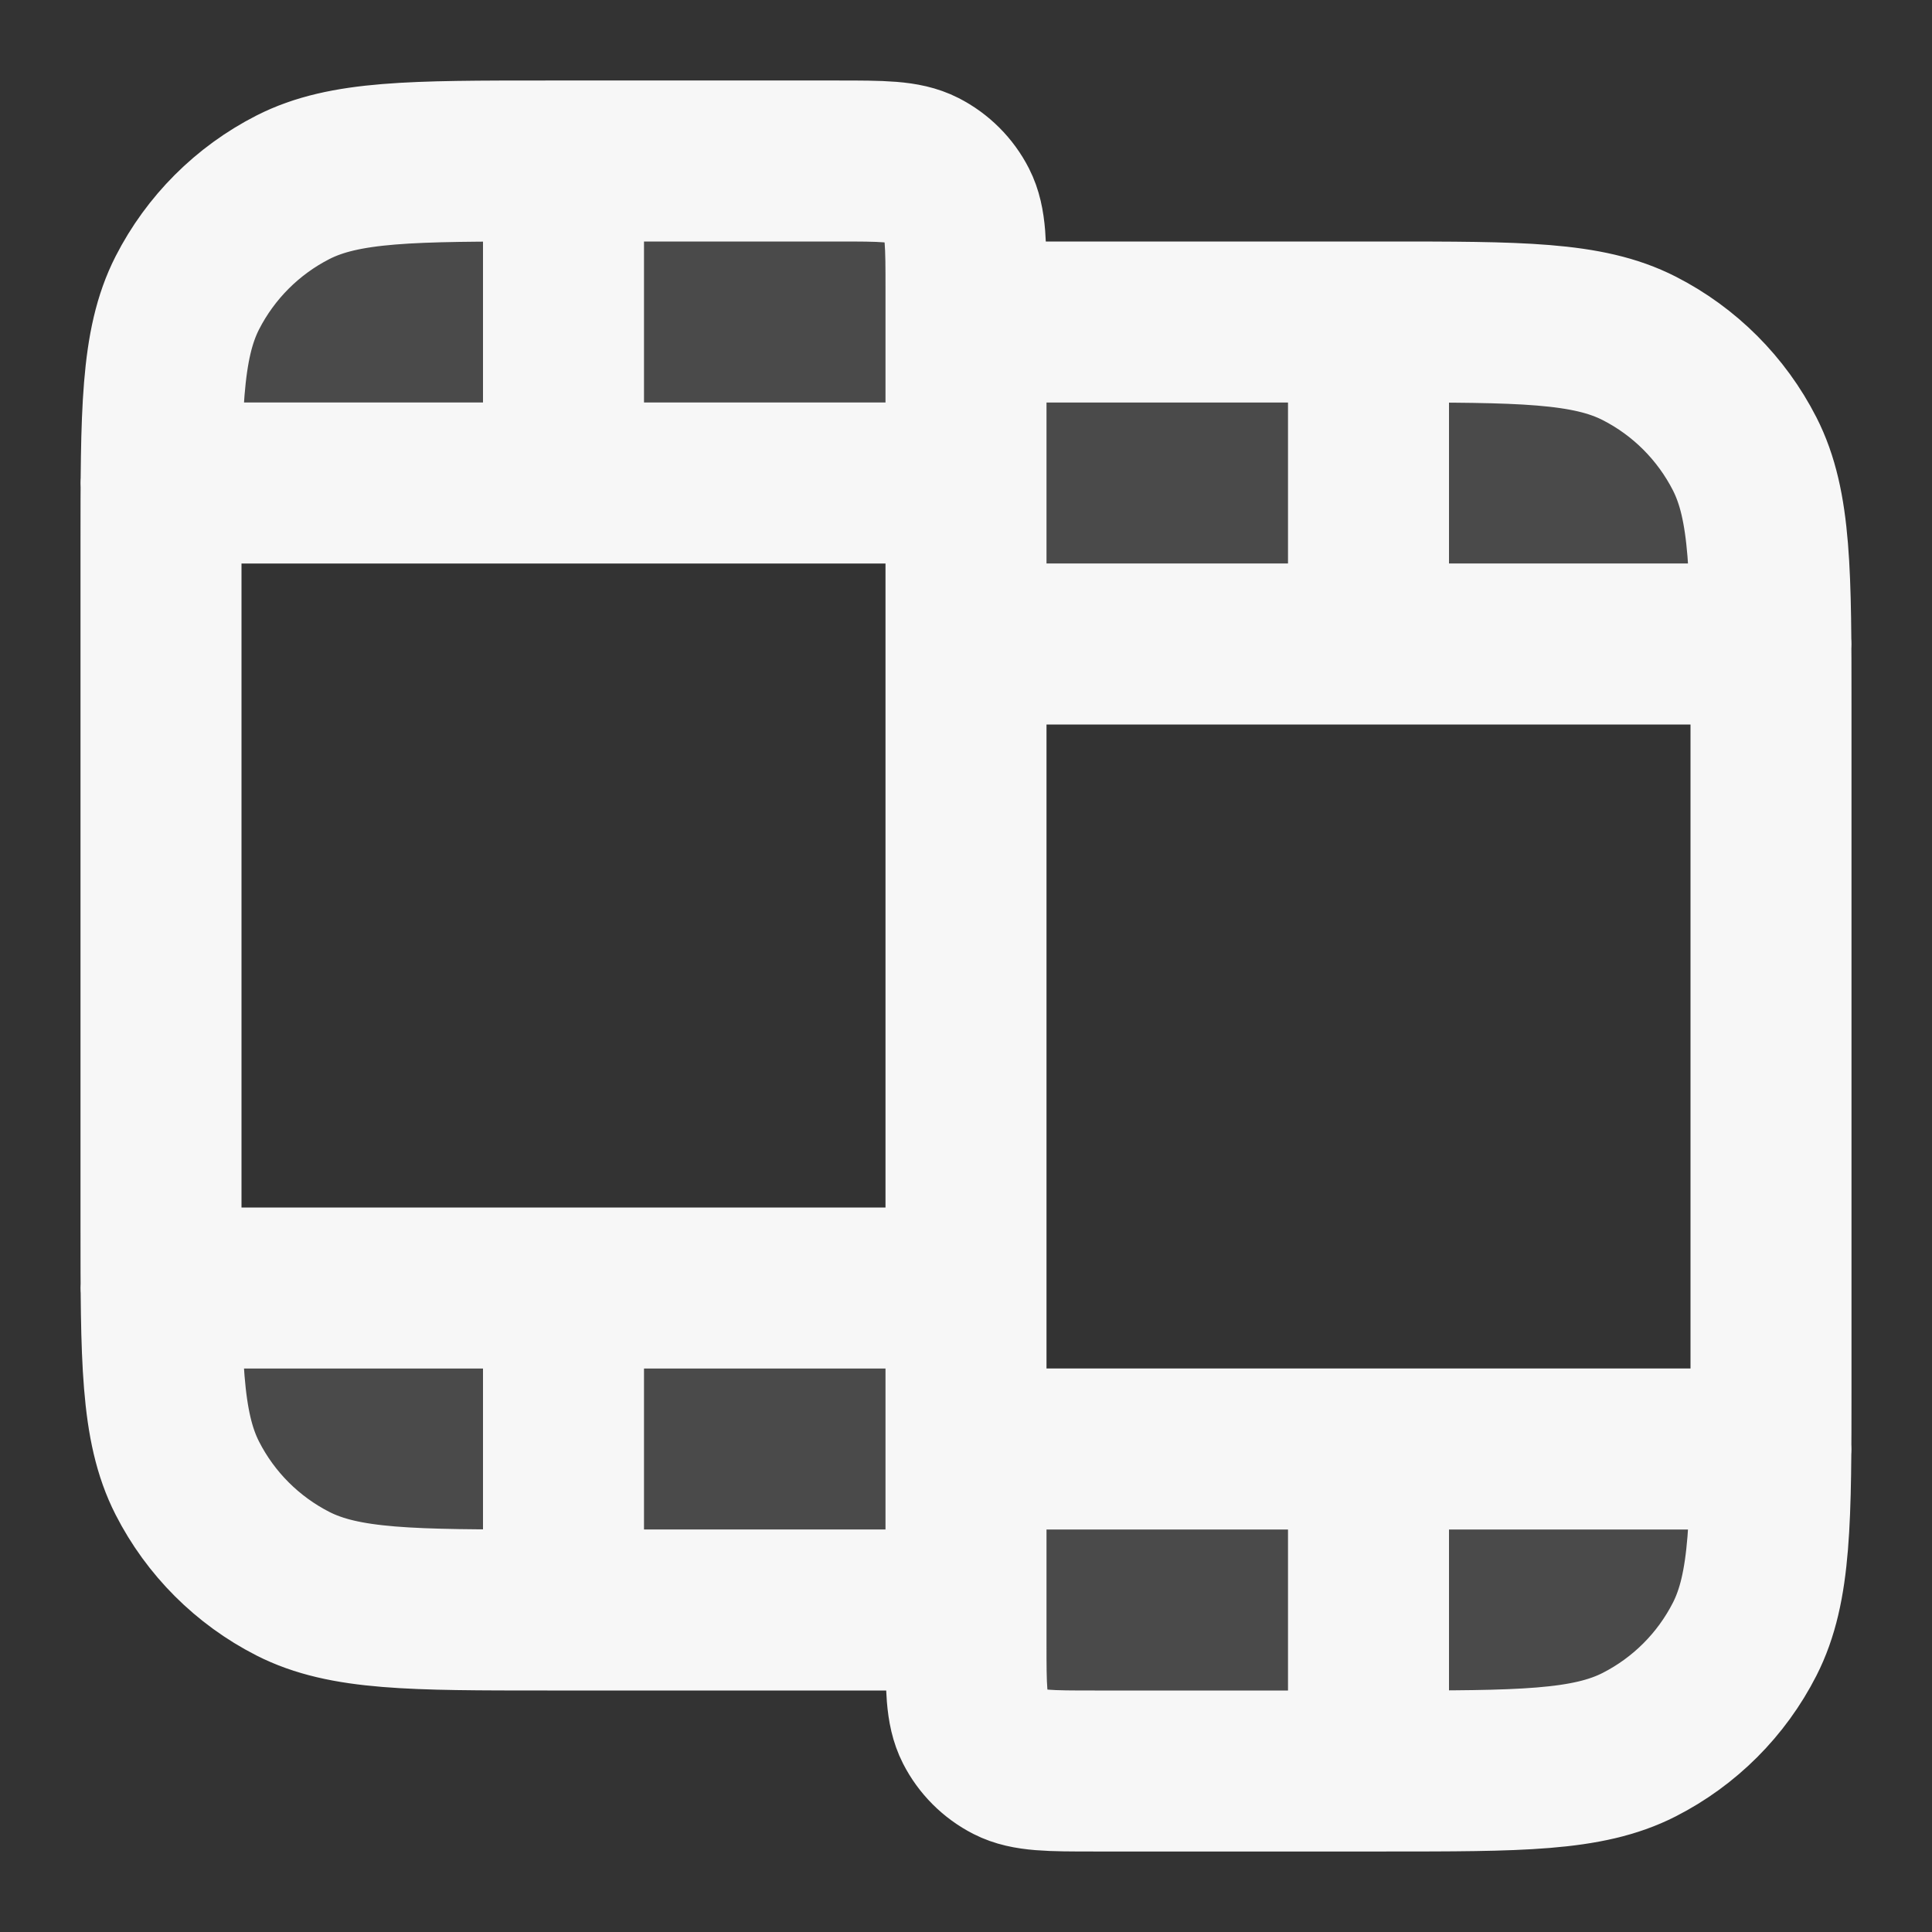 <svg width="24" height="24" xmlns="http://www.w3.org/2000/svg" viewBox="0 0 24 24"><rect x="0" y="0" width="24" height="24" fill="#333333" stroke="none"/><title>film 03</title><g fill="none" class="nc-icon-wrapper"><g opacity=".12"><path d="M2 6C2 5.07 2 4.605 2.102 4.224C2.38 3.188 3.188 2.38 4.224 2.102C4.605 2 5.07 2 6 2H10.4C10.96 2 11.24 2 11.454 2.109C11.642 2.205 11.795 2.358 11.891 2.546C12 2.76 12 3.04 12 3.6V6H2Z" fill="#F7F7F7"></path><path d="M22 8C22 7.07 22 6.605 21.898 6.224C21.62 5.188 20.812 4.38 19.776 4.102C19.395 4 18.93 4 18 4H13.6C13.04 4 12.76 4 12.546 4.109C12.358 4.205 12.205 4.358 12.109 4.546C12 4.76 12 5.04 12 5.6V8H22Z" fill="#F7F7F7"></path><path d="M2 16C2 16.93 2 17.395 2.102 17.776C2.38 18.812 3.188 19.62 4.224 19.898C4.605 20 5.07 20 6 20H10.4C10.96 20 11.24 20 11.454 19.891C11.642 19.795 11.795 19.642 11.891 19.454C12 19.24 12 18.96 12 18.4V16H2Z" fill="#F7F7F7"></path><path d="M22 18C22 18.93 22 19.395 21.898 19.776C21.62 20.812 20.812 21.62 19.776 21.898C19.395 22 18.93 22 18 22H13.6C13.04 22 12.76 22 12.546 21.891C12.358 21.795 12.205 21.642 12.109 21.454C12 21.24 12 20.96 12 20.4V18H22Z" fill="#F7F7F7"></path></g><path d="M7 2V6M7 16V20M17 4V8M17 18V22M2 6H12M2 16H12M12 8H22M12 18H22M12 20V3.6C12 3.04 12 2.76 11.891 2.546C11.795 2.358 11.642 2.205 11.454 2.109C11.24 2 10.96 2 10.4 2H6.8C5.12 2 4.28 2 3.638 2.327C3.074 2.615 2.615 3.074 2.327 3.638C2 4.28 2 5.12 2 6.8V15.2C2 16.88 2 17.72 2.327 18.362C2.615 18.927 3.074 19.385 3.638 19.673C4.28 20 5.12 20 6.8 20H12ZM12 4H17.2C18.88 4 19.72 4 20.362 4.327C20.927 4.615 21.385 5.074 21.673 5.638C22 6.28 22 7.12 22 8.8V17.2C22 18.88 22 19.72 21.673 20.362C21.385 20.927 20.927 21.385 20.362 21.673C19.72 22 18.88 22 17.2 22H13.6C13.04 22 12.76 22 12.546 21.891C12.358 21.795 12.205 21.642 12.109 21.454C12 21.24 12 20.96 12 20.4V4Z" stroke="#F7F7F7" stroke-width="2" stroke-linecap="round" stroke-linejoin="round"></path></g></svg>
